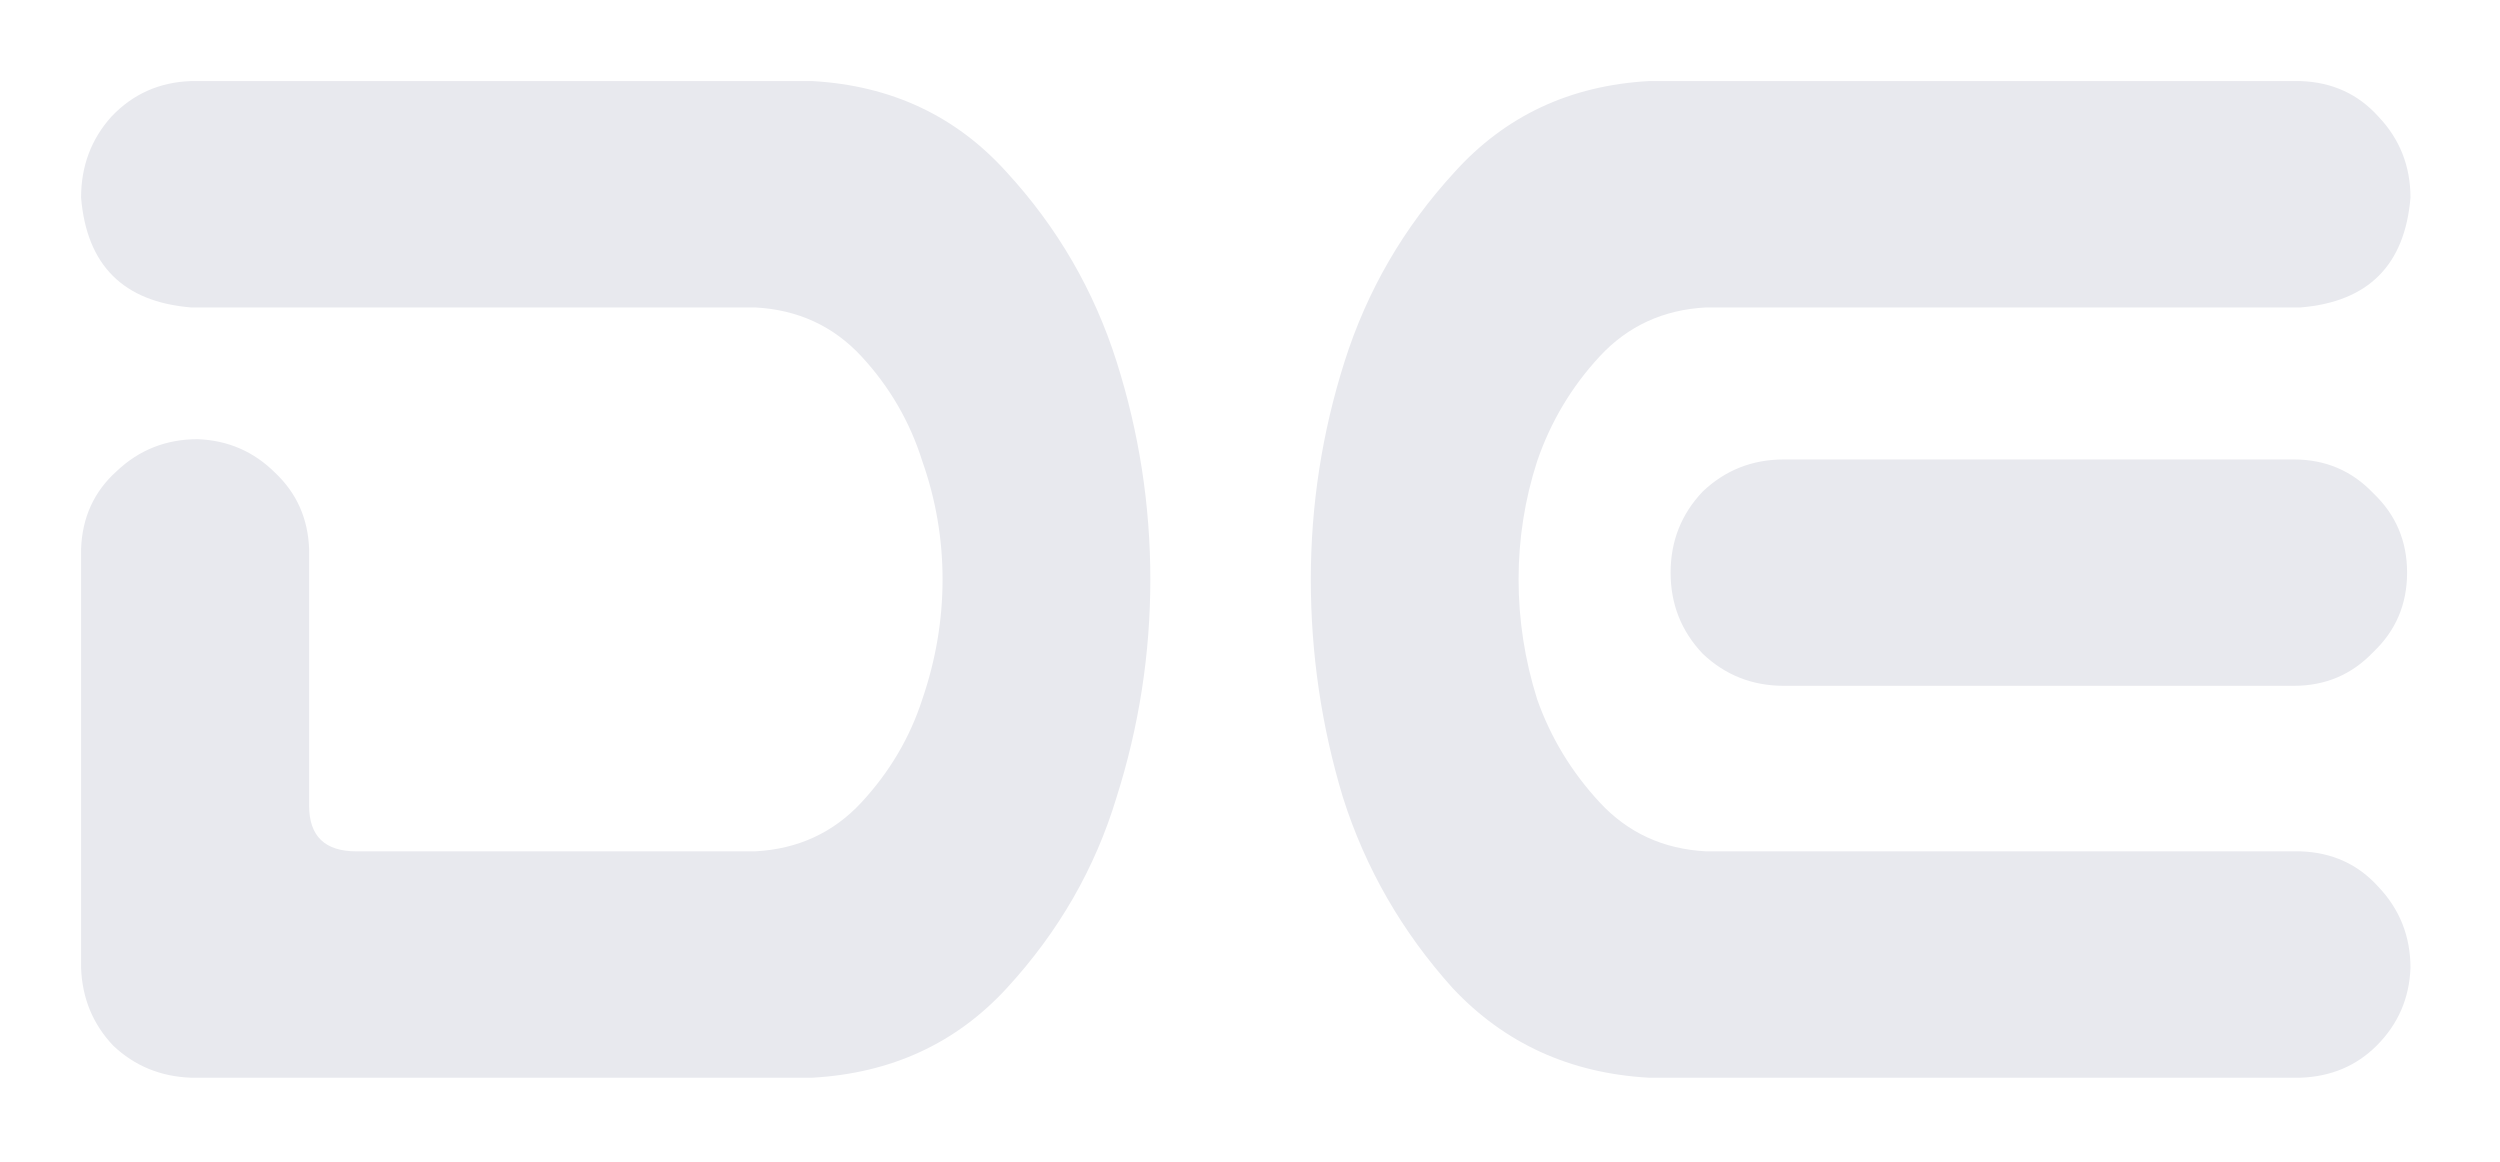 <svg width="185" height="86" viewBox="0 0 185 86" fill="none" xmlns="http://www.w3.org/2000/svg">
<g filter="url(#filter0_dd_983_3673)">
<path d="M60.125 6C65.958 6.333 70.75 8.583 74.5 12.75C78.25 16.833 80.958 21.5 82.625 26.75C84.292 32 85.125 37.375 85.125 42.875C85.125 48.375 84.292 53.75 82.625 59C81.042 64.25 78.333 68.958 74.5 73.125C70.75 77.208 65.958 79.417 60.125 79.75H14.125C11.875 79.667 9.958 78.875 8.375 77.375C6.875 75.792 6.083 73.875 6 71.625V40.625C6.083 38.292 6.958 36.375 8.625 34.875C10.292 33.292 12.292 32.5 14.625 32.5C16.875 32.583 18.792 33.417 20.375 35C21.958 36.5 22.792 38.375 22.875 40.625V59.625C22.875 61.875 24.042 63 26.375 63H55.875C59.042 62.833 61.667 61.625 63.75 59.375C65.833 57.125 67.333 54.583 68.25 51.75C69.25 48.833 69.75 45.875 69.75 42.875C69.75 39.875 69.25 36.958 68.25 34.125C67.333 31.208 65.833 28.625 63.75 26.375C61.667 24.125 59.042 22.917 55.875 22.75H14.125C9.125 22.333 6.417 19.625 6 14.625C6 12.292 6.75 10.292 8.25 8.625C9.833 6.958 11.792 6.083 14.125 6H60.125ZM122 6H127.75H170.25C172.583 6.083 174.5 6.958 176 8.625C177.583 10.292 178.375 12.292 178.375 14.625C177.958 19.625 175.25 22.333 170.25 22.75H126.25C123.083 22.917 120.458 24.125 118.375 26.375C116.292 28.625 114.75 31.208 113.75 34.125C112.833 36.958 112.375 39.875 112.375 42.875C112.375 45.875 112.833 48.833 113.75 51.75C114.75 54.583 116.292 57.125 118.375 59.375C120.458 61.625 123.083 62.833 126.25 63H170.25C172.583 63.083 174.5 63.958 176 65.625C177.583 67.292 178.375 69.292 178.375 71.625C178.292 73.875 177.458 75.792 175.875 77.375C174.375 78.875 172.5 79.667 170.25 79.75H124.375H122C116.167 79.417 111.333 77.208 107.5 73.125C103.75 68.958 101.042 64.25 99.375 59C97.792 53.75 97 48.375 97 42.875C97 37.375 97.833 32 99.5 26.75C101.167 21.5 103.875 16.833 107.625 12.75C111.375 8.583 116.167 6.333 122 6ZM178.125 42.375C178.125 44.708 177.292 46.667 175.625 48.25C174.042 49.917 172.083 50.75 169.75 50.75H132C129.667 50.75 127.667 49.958 126 48.375C124.417 46.708 123.625 44.708 123.625 42.375C123.625 40.042 124.417 38.042 126 36.375C127.667 34.792 129.667 34 132 34H169.75C172.083 34 174.042 34.833 175.625 36.5C177.292 38.083 178.125 40.042 178.125 42.375Z" fill="#E8E9EE"/>
</g>
<defs>
<filter id="filter0_dd_983_3673" x="0" y="0" width="184.375" height="85.75" filterUnits="userSpaceOnUse" color-interpolation-filters="sRGB">
<feFlood flood-opacity="0" result="BackgroundImageFix"/>
<feColorMatrix in="SourceAlpha" type="matrix" values="0 0 0 0 0 0 0 0 0 0 0 0 0 0 0 0 0 0 127 0" result="hardAlpha"/>
<feOffset dx="2" dy="2"/>
<feGaussianBlur stdDeviation="2"/>
<feComposite in2="hardAlpha" operator="out"/>
<feColorMatrix type="matrix" values="0 0 0 0 0 0 0 0 0 0 0 0 0 0 0 0 0 0 0.15 0"/>
<feBlend mode="normal" in2="BackgroundImageFix" result="effect1_dropShadow_983_3673"/>
<feColorMatrix in="SourceAlpha" type="matrix" values="0 0 0 0 0 0 0 0 0 0 0 0 0 0 0 0 0 0 127 0" result="hardAlpha"/>
<feOffset dx="-2" dy="-2"/>
<feGaussianBlur stdDeviation="2"/>
<feComposite in2="hardAlpha" operator="out"/>
<feColorMatrix type="matrix" values="0 0 0 0 1 0 0 0 0 1 0 0 0 0 1 0 0 0 0.35 0"/>
<feBlend mode="normal" in2="effect1_dropShadow_983_3673" result="effect2_dropShadow_983_3673"/>
<feBlend mode="normal" in="SourceGraphic" in2="effect2_dropShadow_983_3673" result="shape"/>
</filter>
</defs>
</svg>
